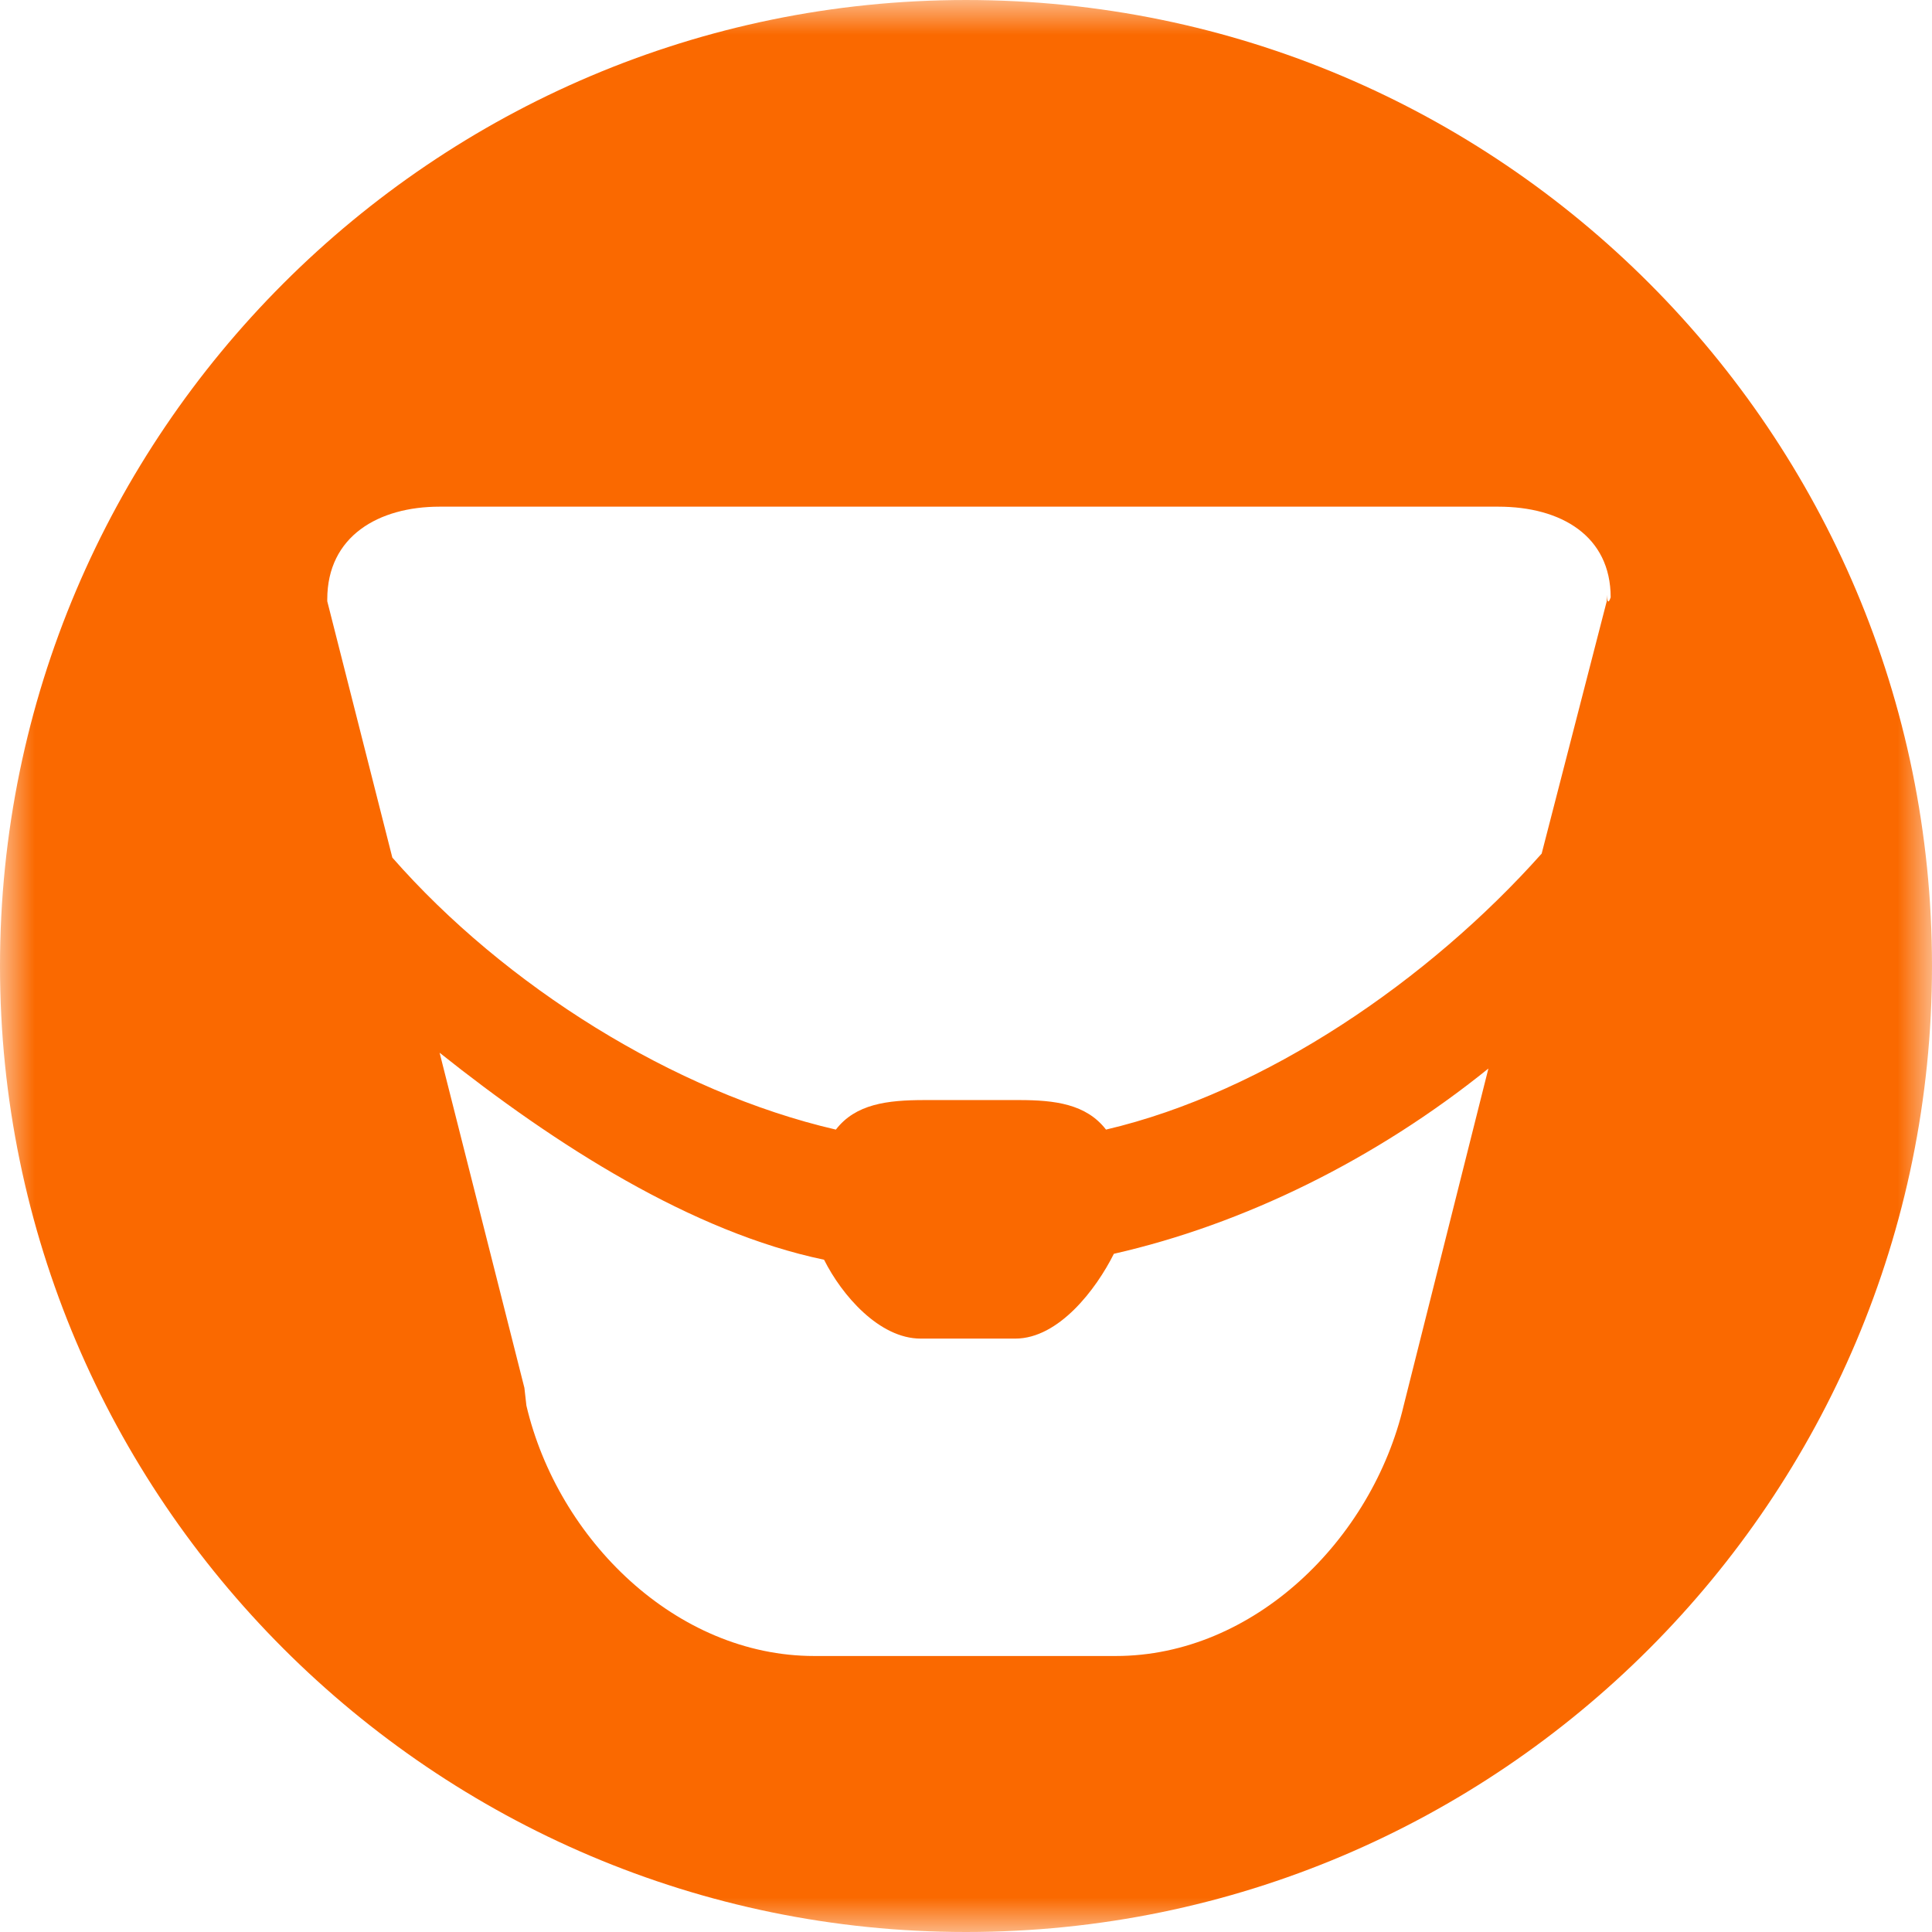<?xml version="1.0" encoding="UTF-8"?>
<svg width="28px" height="28px" viewBox="0 0 28 28" version="1.1" xmlns="http://www.w3.org/2000/svg" xmlns:xlink="http://www.w3.org/1999/xlink">
    <defs>
        <rect id="path-1" x="165" y="129" width="950" height="1281" rx="3"></rect>
        <filter x="-50%" y="-50%" width="200%" height="200%" filterUnits="objectBoundingBox" id="filter-2">
            <feOffset dx="0" dy="2" in="SourceAlpha" result="shadowOffsetOuter1"></feOffset>
            <feGaussianBlur stdDeviation="2" in="shadowOffsetOuter1" result="shadowBlurOuter1"></feGaussianBlur>
            <feColorMatrix values="0 0 0 0 0   0 0 0 0 0   0 0 0 0 0  0 0 0 0.3 0" type="matrix" in="shadowBlurOuter1"></feColorMatrix>
        </filter>
        <rect id="path-3" x="685" y="949" width="173" height="50" rx="3"></rect>
        <mask id="mask-4" maskContentUnits="userSpaceOnUse" maskUnits="objectBoundingBox" x="-1" y="-1" width="175" height="52">
            <rect x="684" y="948" width="175" height="52" fill="white"></rect>
            <use xlink:href="#path-3" fill="black"></use>
        </mask>
        <polygon id="path-5" points="28 14 28 28 0 28 0 14 0 5.71428573e-05 28 5.71428573e-05 28 14"></polygon>
    </defs>
    <g id="LMS-Styles" stroke="none" stroke-width="1" fill="none" fill-rule="evenodd">
        <g id="Masterclass-Sesson-Detail---Desktop" transform="translate(-705, -960)">
            <rect id="Rectangle-7" fill="#928880" opacity="0.7" x="0" y="0" width="1280" height="1627"></rect>
            <g id="Rectangle-Copy-4">
                <use fill="black" fill-opacity="1" filter="url(#filter-2)" xlink:href="#path-1"></use>
                <use fill="#FFFFFF" fill-rule="evenodd" xlink:href="#path-1"></use>
            </g>
            <use id="Rectangle-3-Copy-2" stroke="#FA6900" mask="url(#mask-4)" stroke-width="2" xlink:href="#path-3"></use>
            <g id="Page-1" transform="translate(705, 960)">
                <mask id="mask-6" fill="white">
                    <use xlink:href="#path-5"></use>
                </mask>
                <g id="Clip-2"></g>
                <path d="M23.286,8.629 L23.286,8.714 L22.343,12.371 C20.714,14.2 18.343,15.829 16.029,16.371 C15.743,16 15.286,15.943 14.771,15.943 L13.4,15.943 C12.857,15.943 12.4,16 12.114,16.371 C9.771,15.829 7.314,14.286 5.686,12.429 L4.743,8.714 L4.743,8.6 L4.743,8.686 C4.743,7.771 5.486,7.343 6.371,7.343 L21.714,7.343 C22.629,7.343 23.343,7.771 23.343,8.657 C23.286,8.829 23.286,8.571 23.286,8.629 L23.286,8.629 Z M20.343,20.371 C19.886,22.314 18.171,24 16.171,24 L11.8,24 C9.8,24 8.086,22.314 7.629,20.371 L7.6,20.114 L6.371,15.257 C8.057,16.6 10.029,17.857 11.943,18.257 C12.2,18.771 12.743,19.4 13.343,19.4 L14.714,19.4 C15.343,19.4 15.886,18.686 16.143,18.171 C18.029,17.743 19.943,16.8 21.571,15.486 L20.343,20.371 Z M14,5.71428573e-05 C6.286,5.71428573e-05 0,6.286 0,14 C0,21.714 6.286,28 14,28 C21.743,28 28,21.714 28,14 C28,6.286 21.743,5.71428573e-05 14,5.71428573e-05 L14,5.71428573e-05 Z" id="Fill-1" fill="#FA6900" mask="url(#mask-6)"></path>
            </g>
        </g>
    </g>
</svg>